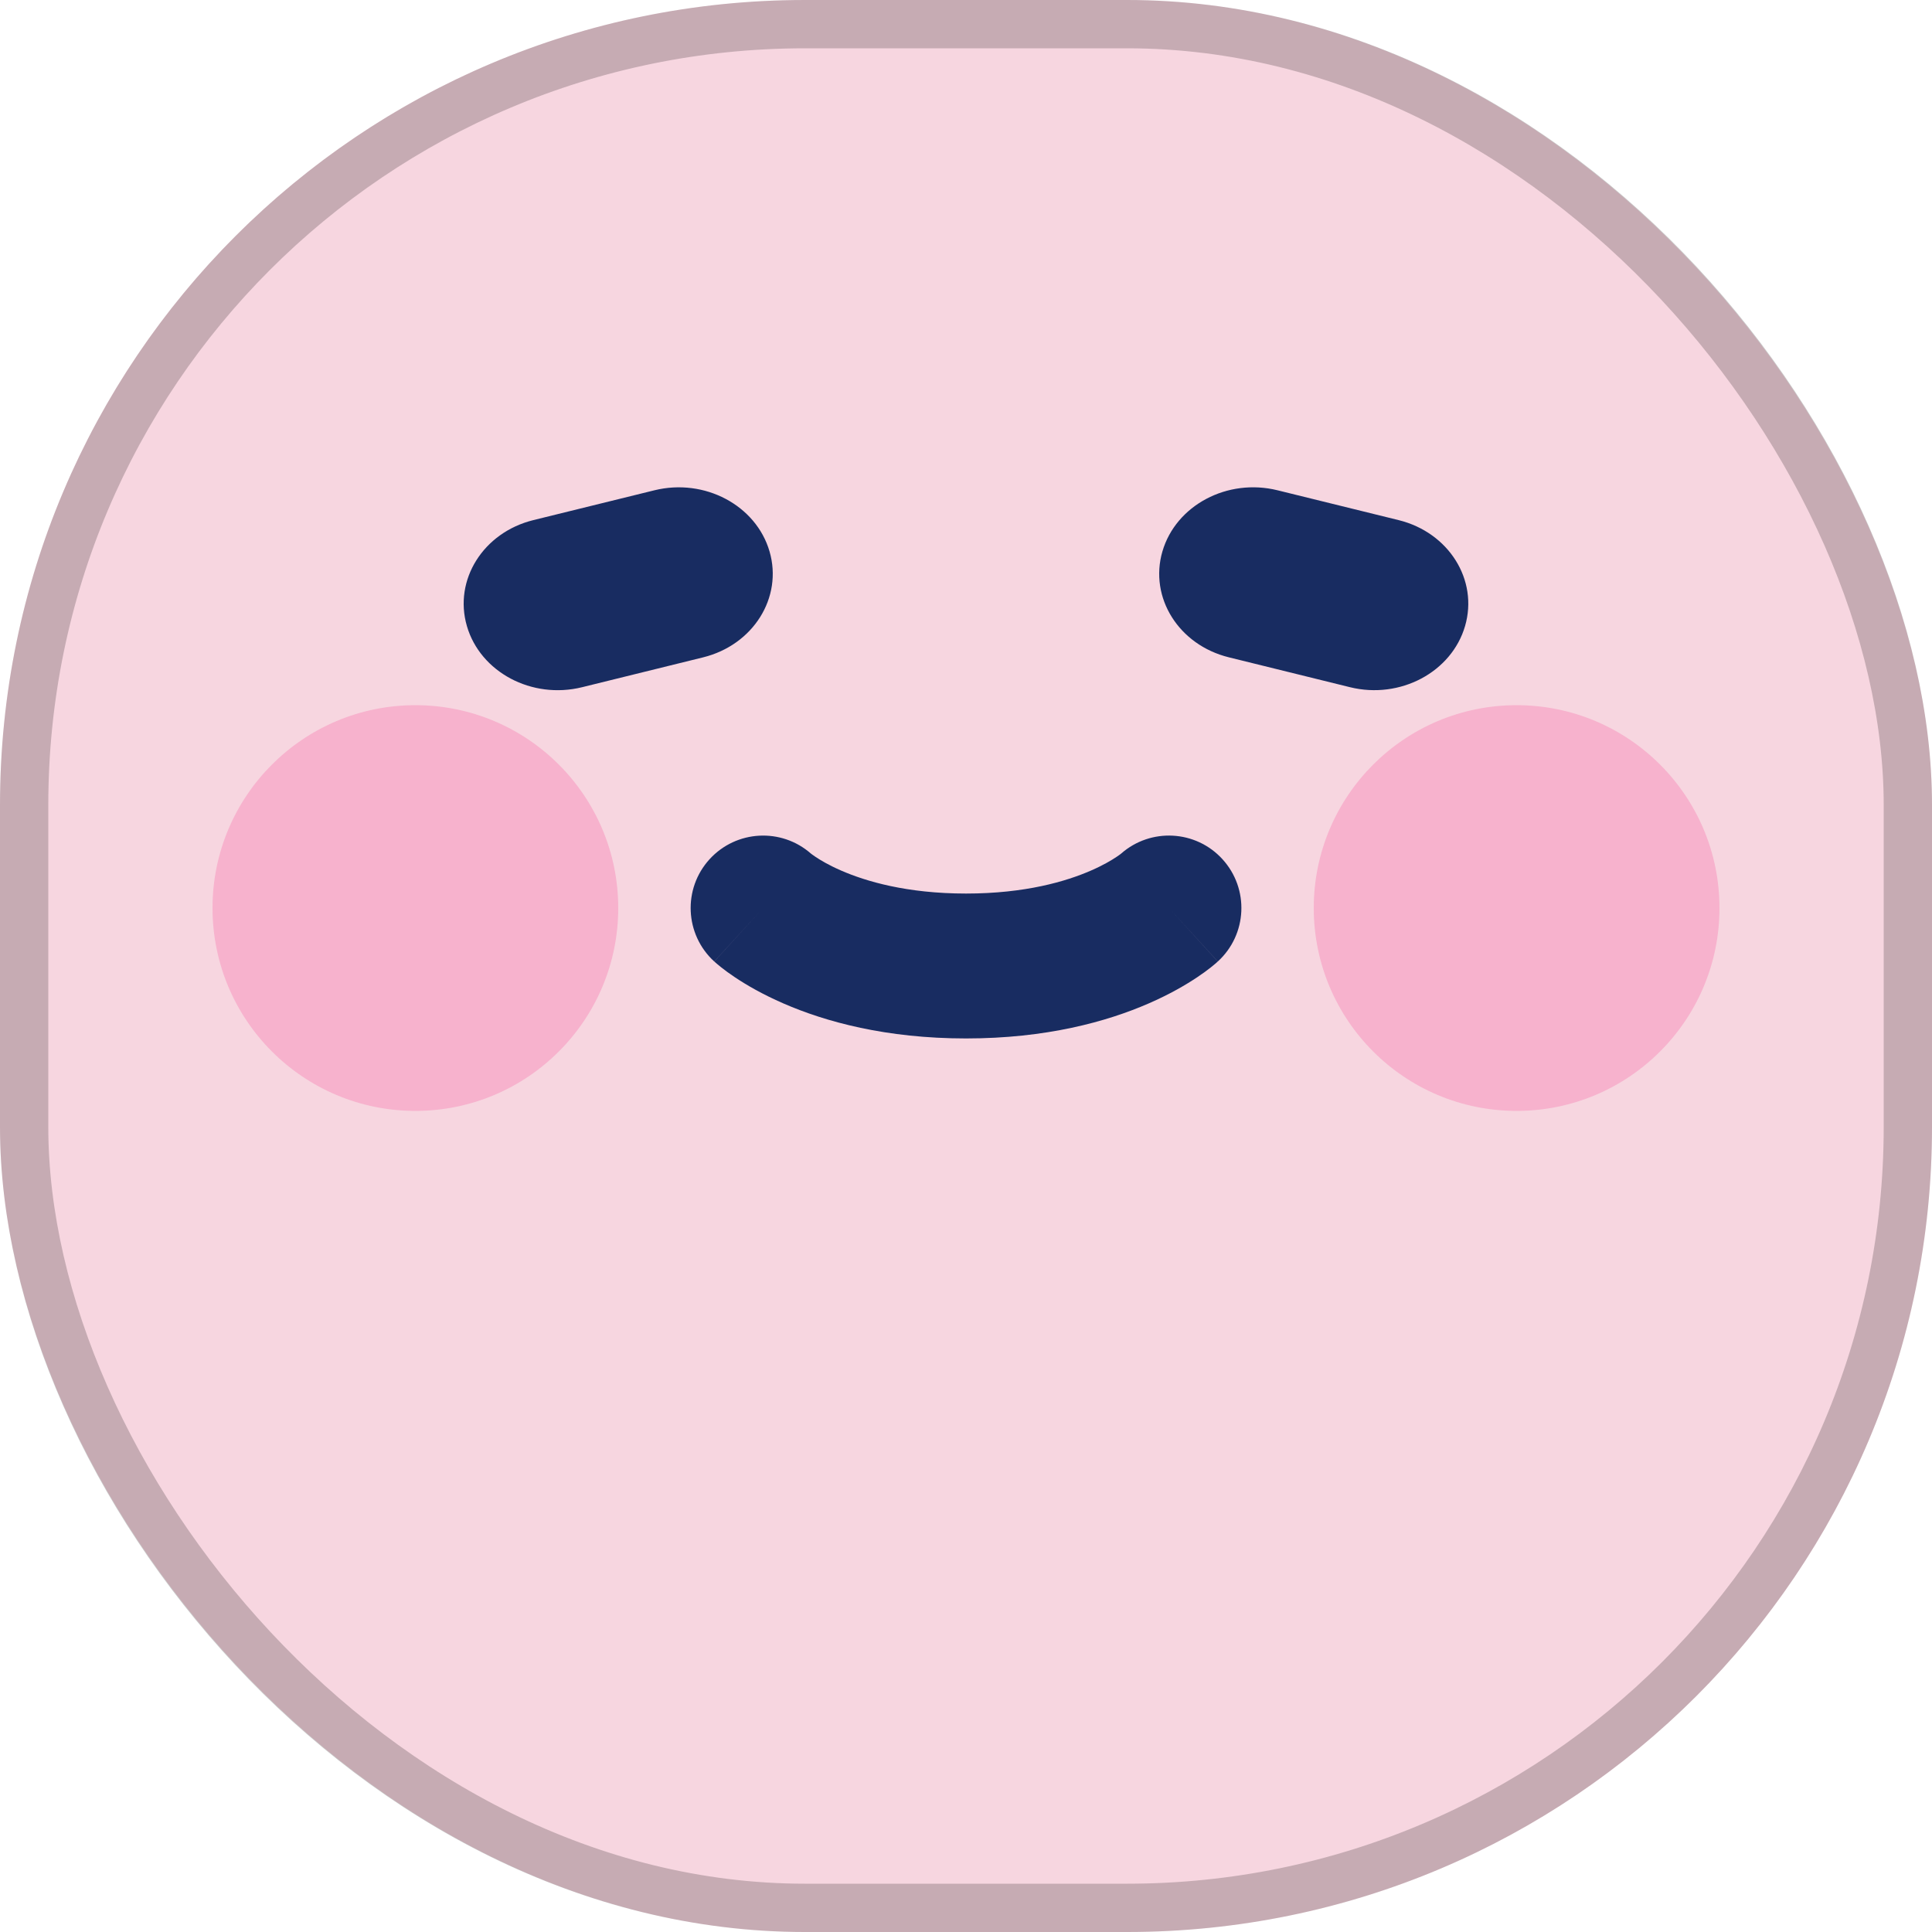 <svg xmlns="http://www.w3.org/2000/svg" fill="none" viewBox="0 0 48 48">
  <rect width="48" height="48" fill="#F7D6E0" rx="20"/>
  <path fill="#F72585" fill-opacity=".2" d="M42.72 22.56c0 2.784-2.256 5.04-5.04 5.04-2.784 0-5.04-2.256-5.04-5.04s2.256-5.04 5.04-5.04c2.784 0 5.04 2.256 5.04 5.04Zm-27.36 0c0 2.784-2.256 5.04-5.04 5.04-2.784 0-5.04-2.256-5.04-5.04s2.256-5.04 5.04-5.04c2.784 0 5.04 2.256 5.04 5.04Z"/>
  <path fill="#182C61" fill-rule="evenodd" d="M11.6 15.554c-.334-1.146.406-2.325 1.651-2.632l3.008-.741c1.246-.307 2.526.373 2.86 1.519.334 1.146-.406 2.325-1.651 2.632l-3.008.742c-1.246.307-2.526-.373-2.86-1.519Zm17.28-1.854c.334-1.146 1.614-1.827 2.86-1.519l3.008.741c1.246.307 1.985 1.485 1.651 2.632-.334 1.146-1.614 1.827-2.86 1.519l-3.008-.742c-1.246-.307-1.985-1.485-1.651-2.632Zm-8.733 7.507c-.734-.645-1.853-.586-2.516.138-.671.734-.62 1.872.114 2.543l1.215-1.329c-1.215 1.329-1.213 1.33-1.213 1.33l.002.001.003.003.007.006.015.014c.011.01.024.021.038.033.029.025.065.054.107.088.085.068.199.152.341.247.284.19.684.423 1.203.649 1.044.455 2.548.87 4.538.87 1.99 0 3.494-.415 4.538-.87.519-.226.918-.459 1.203-.649.142-.095.256-.179.341-.247.043-.034.078-.063.107-.088.014-.012.027-.023.038-.033l.015-.014.007-.006.003-.003.002-.001s.001-.001-1.213-1.33l1.214 1.329c.734-.671.785-1.809.114-2.543-.662-.725-1.781-.783-2.516-.138l-.003.003c-.014.011-.051.039-.111.079-.119.08-.33.207-.638.341-.61.266-1.626.57-3.101.57-1.475 0-2.491-.305-3.101-.57-.308-.134-.519-.261-.638-.341-.06-.04-.096-.068-.111-.079l-.003-.003Z" clip-rule="evenodd"/>
  <rect width="46.8" height="46.8" x=".6" y=".6" stroke="#000" stroke-opacity=".2" stroke-width="1.2" rx="19.4"/>
</svg>
